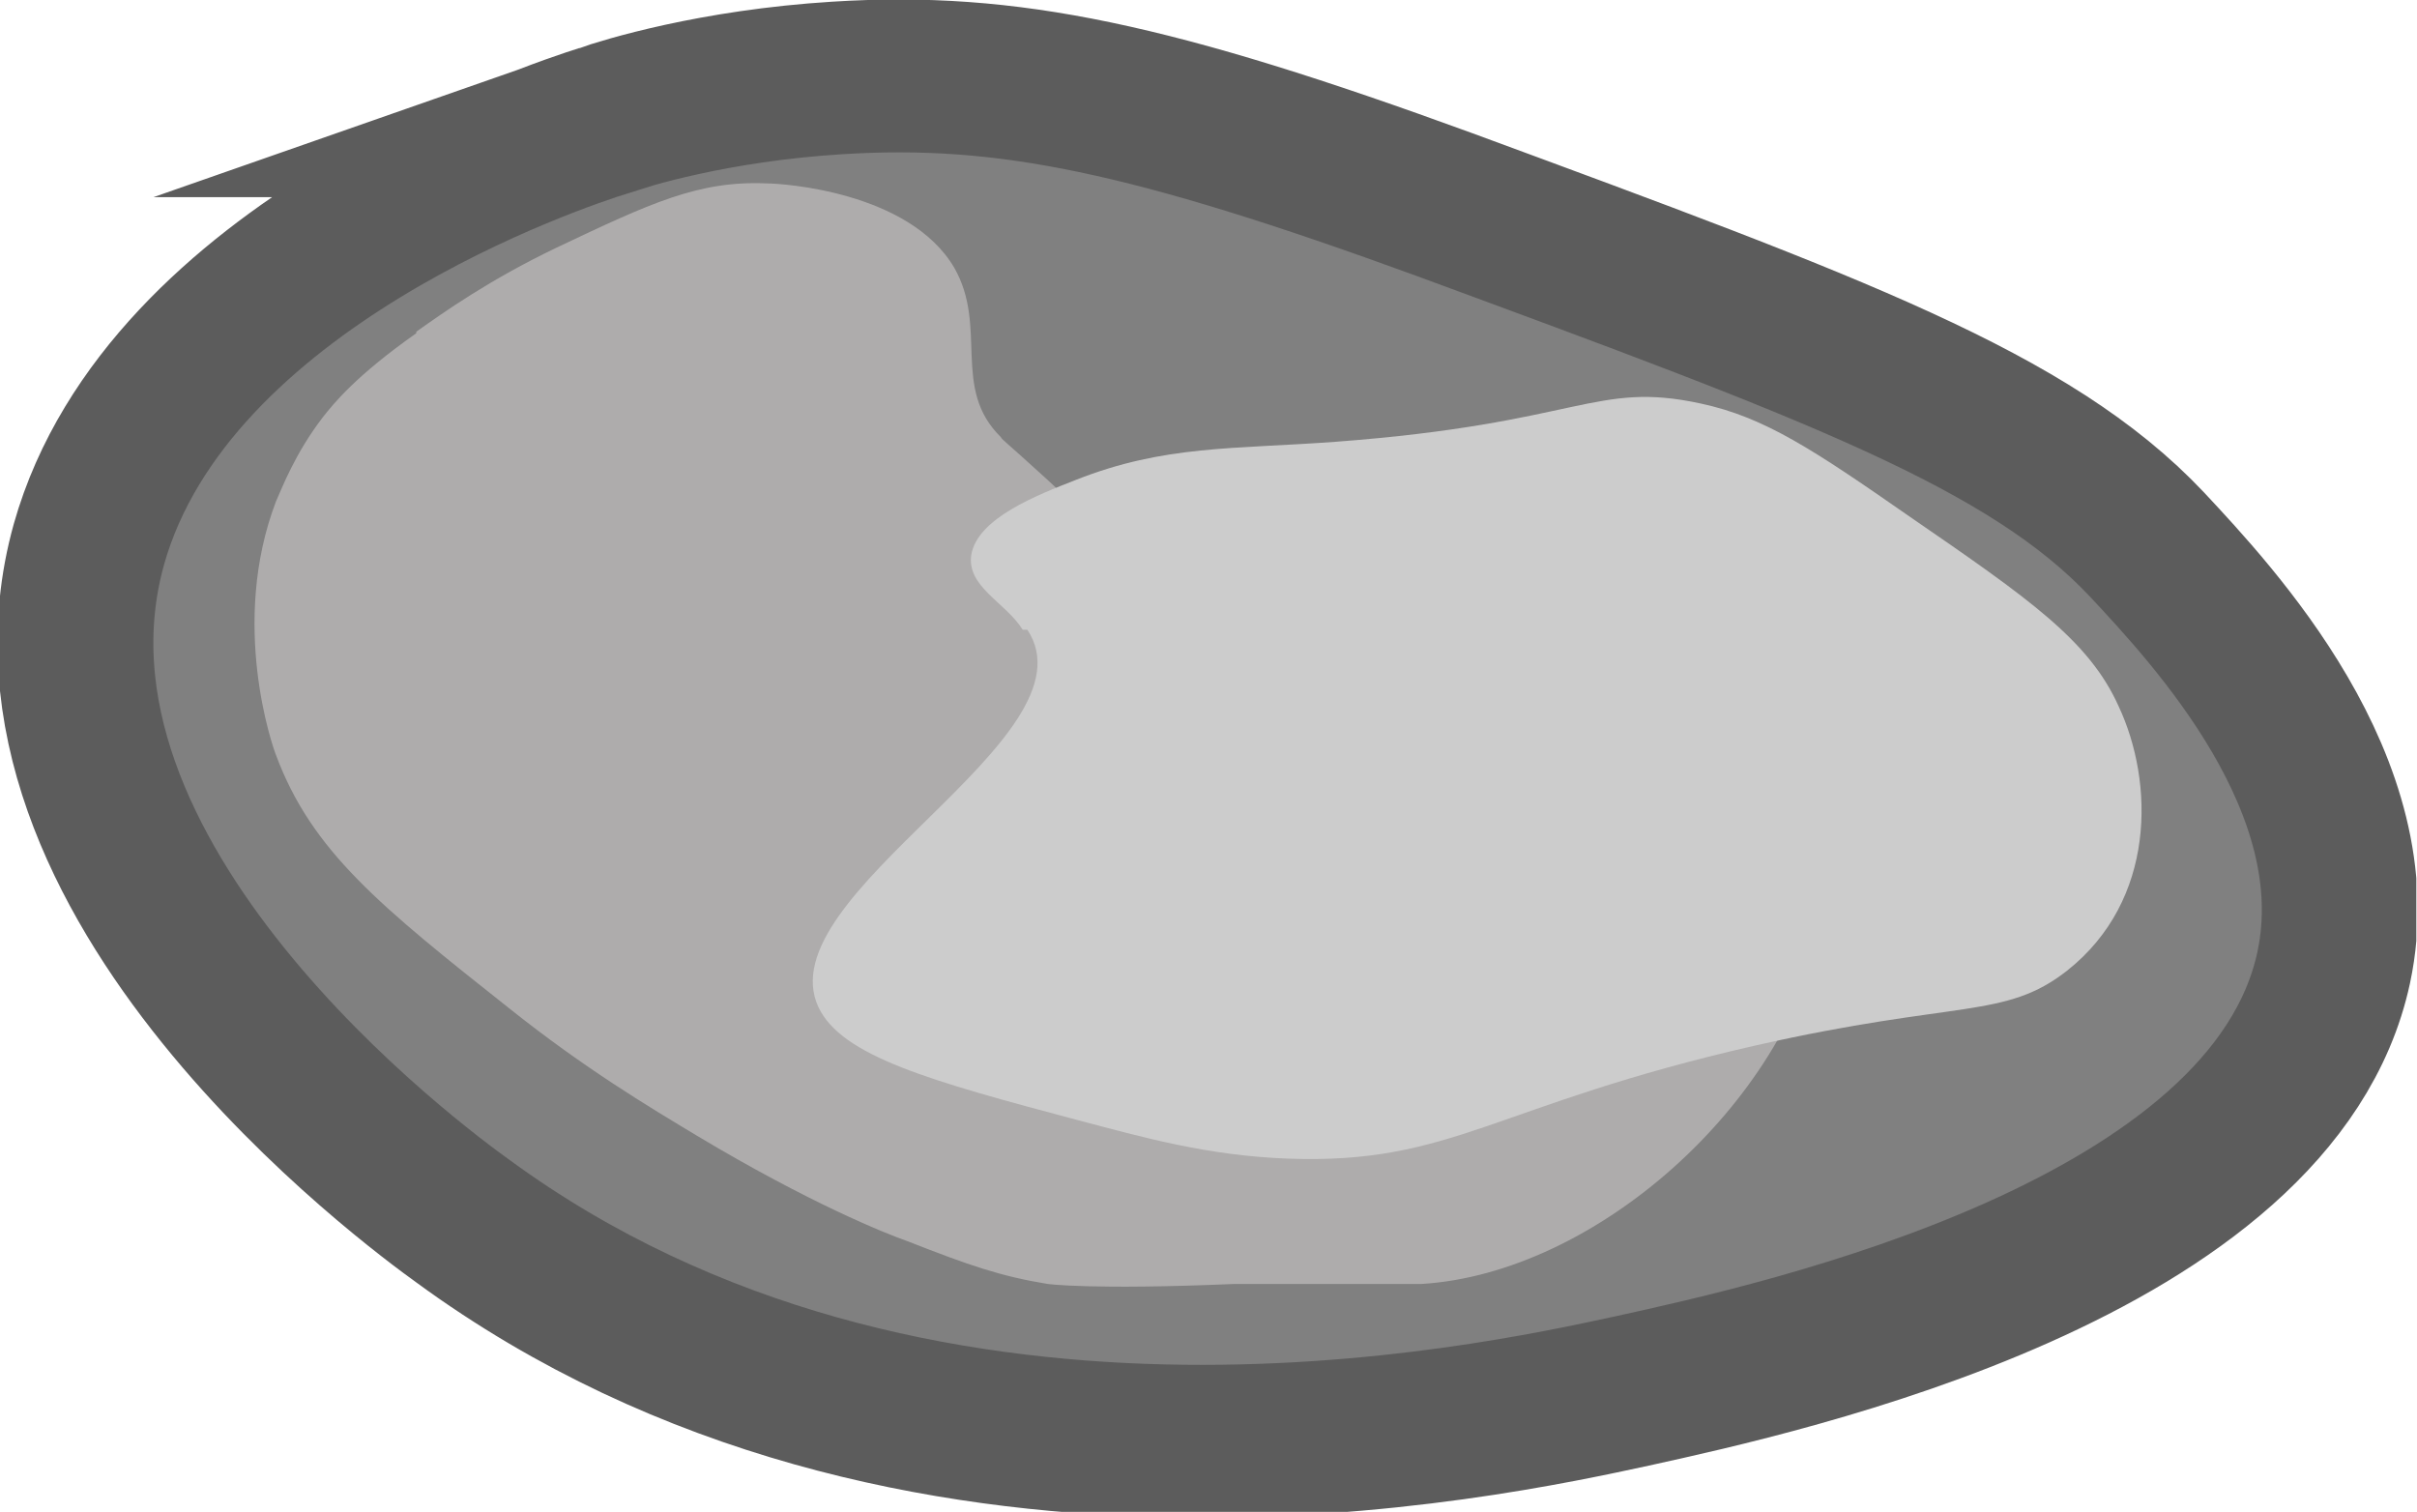 <?xml version="1.0" encoding="UTF-8"?>
<svg id="_Слой_2" data-name="Слой 2" xmlns="http://www.w3.org/2000/svg" xmlns:xlink="http://www.w3.org/1999/xlink" viewBox="0 0 15.97 9.99">
  <defs>
    <style>
      .cls-1 {
        fill: gray;
        stroke: #5c5c5c;
        stroke-miterlimit: 10;
      }

      .cls-2 {
        fill: #aeacac;
      }

      .cls-2, .cls-3 {
        stroke-width: 0px;
      }

      .cls-3 {
        fill: #ccc;
      }
    </style>
    <symbol id="_Камень" data-name="Камень" viewBox="0 0 15.52 9.93">
      <g>
        <path class="cls-1" d="M3.89.79c-.28.09-2.79.93-3.3,2.77C-.01,5.75,2.69,7.77,2.99,7.99c2.88,2.15,6.59,1.31,7.5,1.11.98-.22,4.11-.92,4.5-2.77.25-1.19-.77-2.3-1.2-2.77-.75-.81-2-1.28-4.5-2.22-1.88-.7-2.81-.9-3.9-.83-.79.05-1.36.23-1.5.28Z"/>
        <path class="cls-2" d="M2.69,2.18c-.39.28-.53.46-.6.55-.18.24-.26.46-.3.55-.3.8-.02,1.61,0,1.66.23.63.67.99,1.5,1.66.48.39.89.64,1.2.83.72.44,1.21.64,1.35.69.4.16.6.23.9.28,0,0,.28.04,1.2,0h0c1.18,0,1.2,0,1.2,0,1.11-.07,2.33-1.17,2.57-2.35.04-.21.23-1.14-.32-1.66-.16-.15-.48-.37-2.6-.55-.4-.03-.64.02-.99-.07-.2-.05-.5-.13-.76-.35-.02-.02-.03-.02-.3-.28-.29-.27-.29-.26-.3-.28-.32-.32-.08-.72-.3-1.11-.29-.5-1.11-.55-1.2-.55-.44-.02-.75.13-1.35.42-.43.21-.72.42-.9.55Z"/>
        <path class="cls-3" d="M6.61,4.12c.46.71-1.68,1.73-1.34,2.47.15.32.71.48,1.67.74.41.11.82.23,1.34.25,1.06.04,1.32-.35,3-.74,1.3-.3,1.6-.17,2-.49.57-.46.56-1.23.33-1.73-.19-.43-.57-.7-1.34-1.24-.62-.44-.93-.65-1.34-.74-.68-.15-.77.13-2.34.25-.66.05-1.1.02-1.67.25-.25.1-.63.25-.67.49-.03.21.22.31.33.49Z"/>
      </g>
    </symbol>
  </defs>
  <g id="_Абдулинскаяштука" data-name="Абдулинскаяштука">
    <use width="15.52" height="9.93" transform="translate(-.02 0) scale(1.03 1.01)" xlink:href="#_Камень"/>
  </g>
</svg>